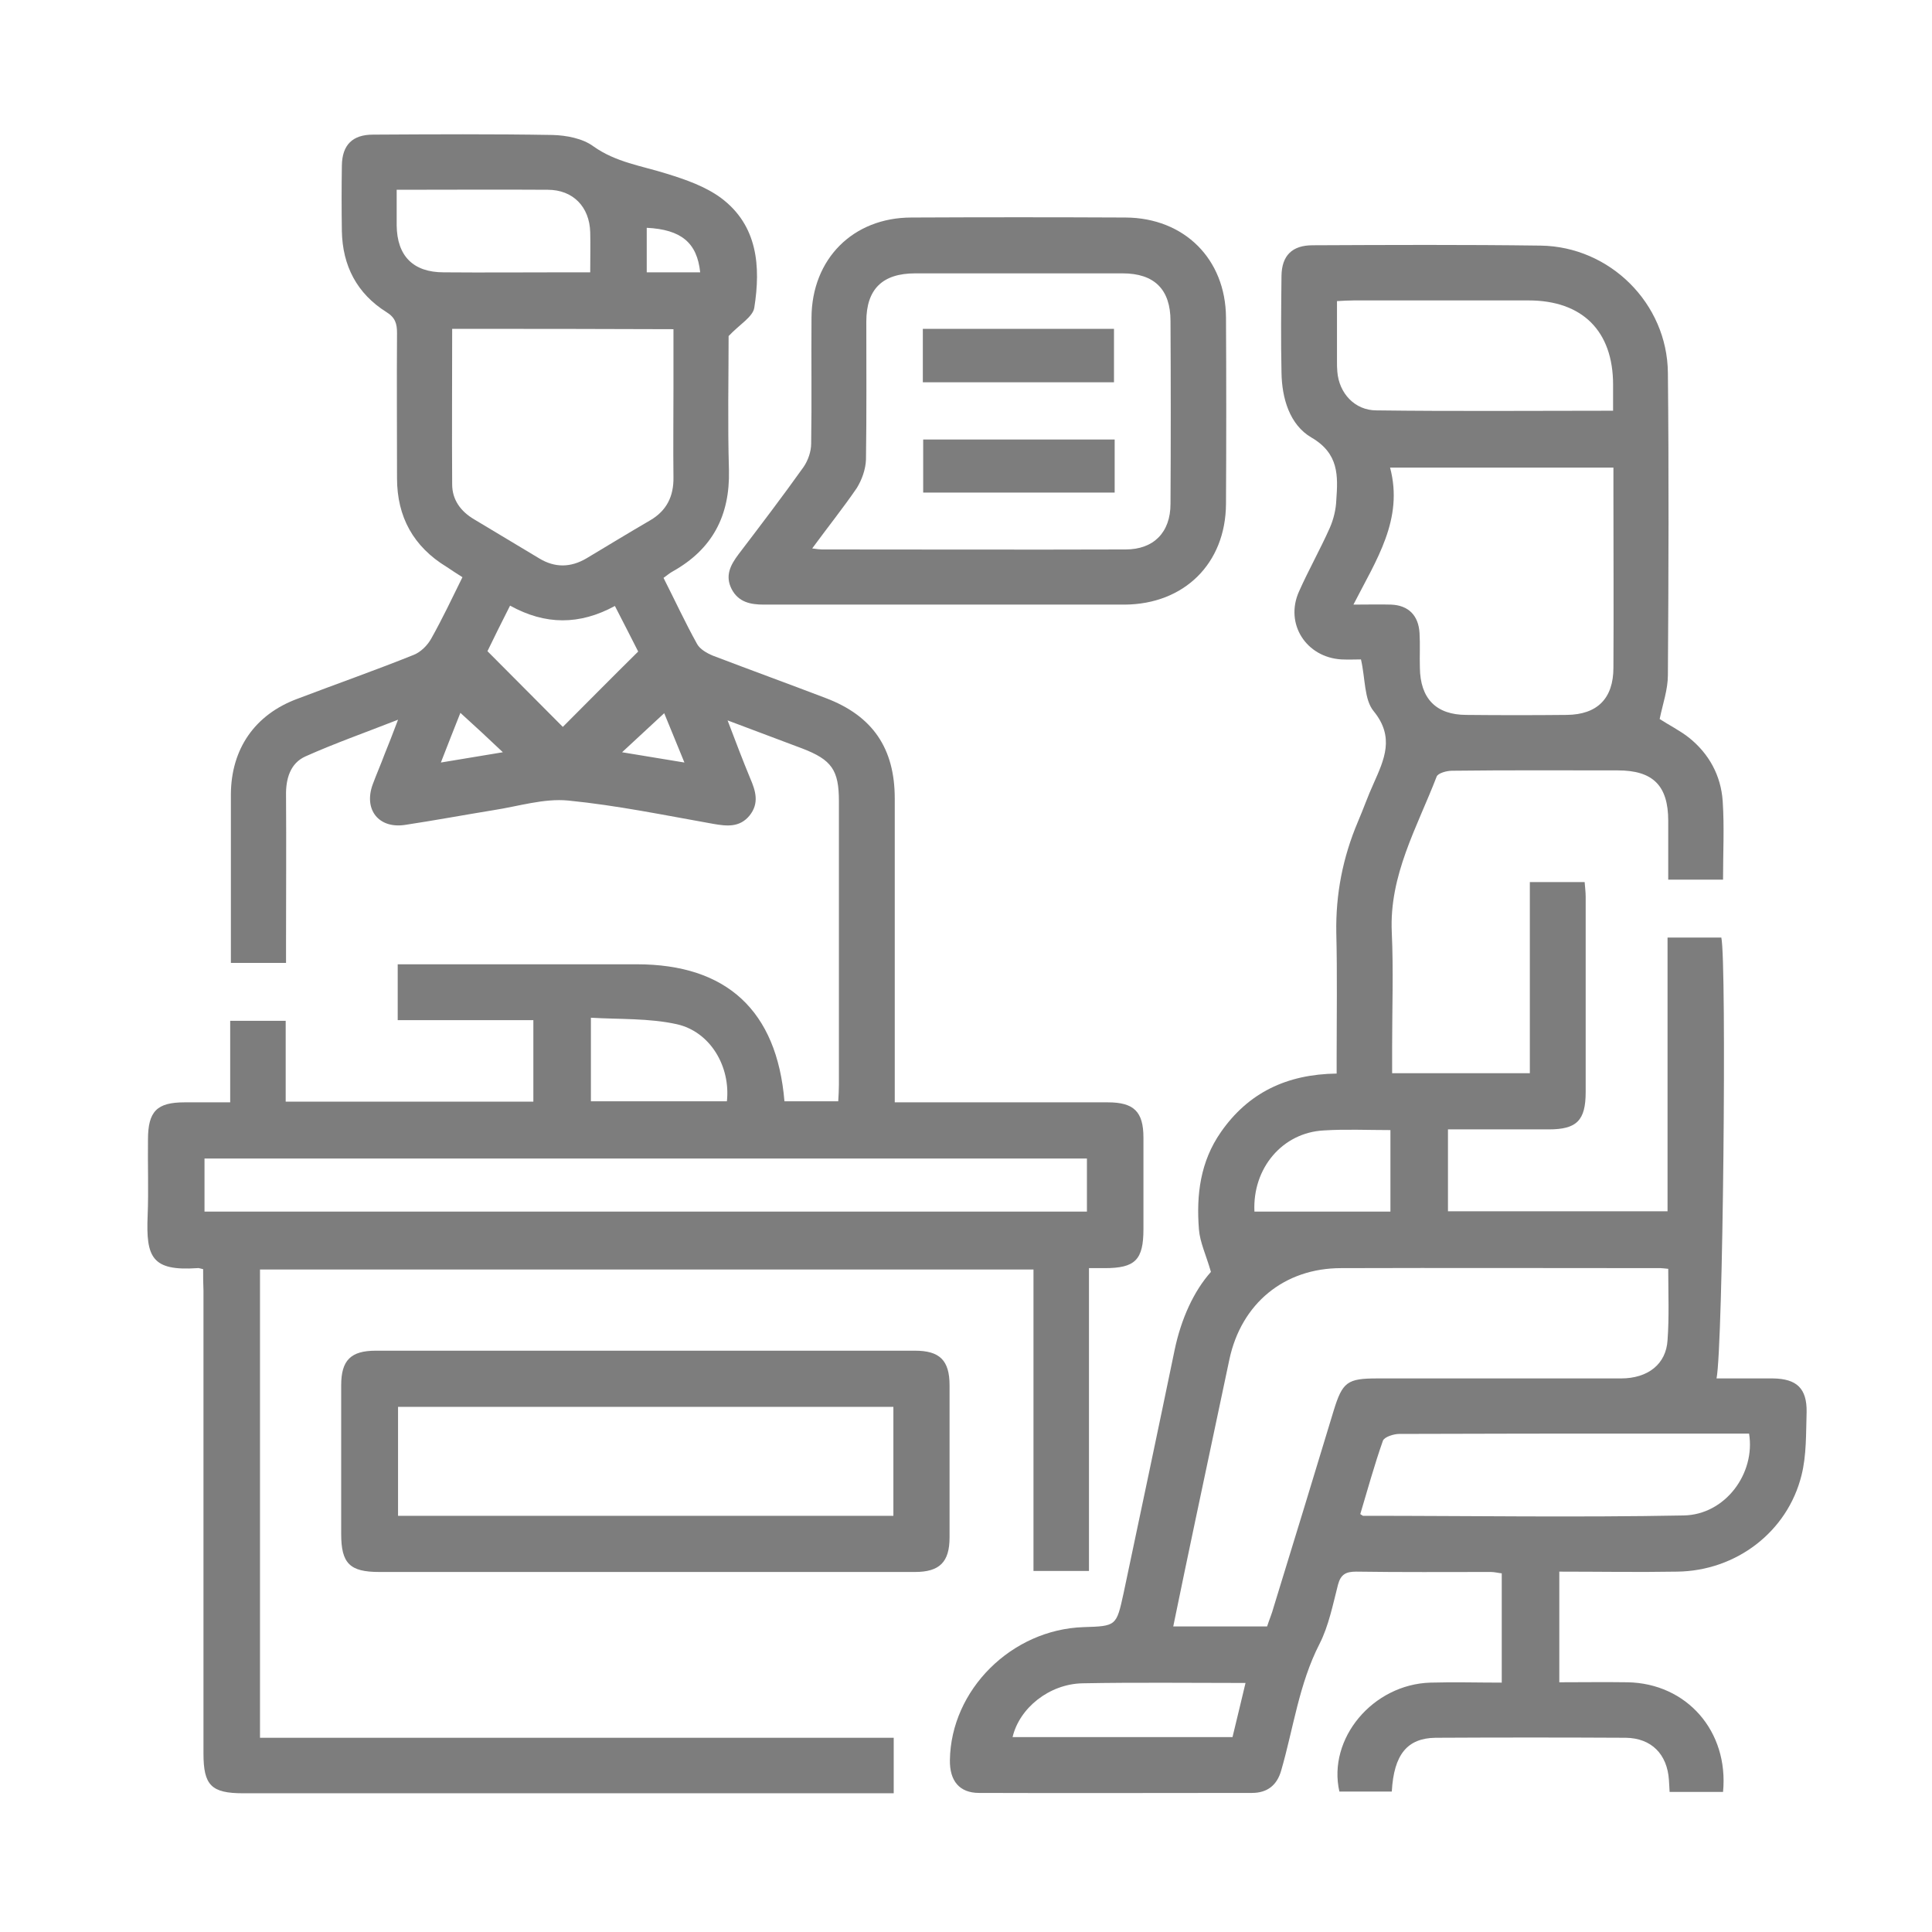 <?xml version="1.0" encoding="utf-8"?>
<!-- Generator: Adobe Illustrator 26.0.1, SVG Export Plug-In . SVG Version: 6.00 Build 0)  -->
<svg version="1.1" id="Layer_1" xmlns="http://www.w3.org/2000/svg" xmlns:xlink="http://www.w3.org/1999/xlink" x="0px" y="0px"
	 width="56.4px" height="56.4px" viewBox="0 0 56.4 56.4" style="enable-background:new 0 0 56.4 56.4;" xml:space="preserve">
<style type="text/css">
	.st0{fill:#7D7D7D;}
</style>
<g>
	<path class="st0" d="M5.93,37.05c-0.1-0.02-0.13-0.04-0.17-0.03c-1.33,0.09-1.5-0.32-1.45-1.53c0.03-0.74,0-1.48,0.01-2.22
		c0-0.83,0.26-1.09,1.07-1.09c0.43,0,0.87,0,1.33,0c0-0.81,0-1.58,0-2.38c0.55,0,1.06,0,1.62,0c0,0.78,0,1.56,0,2.36
		c2.44,0,4.82,0,7.23,0c0-0.78,0-1.56,0-2.38c-1.31,0-2.61,0-3.96,0c0-0.55,0-1.06,0-1.63c0.17,0,0.34,0,0.52,0c2.15,0,4.3,0,6.46,0
		c2.62,0,4.09,1.35,4.31,4c0.51,0,1.02,0,1.57,0c0.01-0.17,0.02-0.33,0.02-0.49c0-2.76,0-5.51,0-8.27c0-0.91-0.21-1.21-1.07-1.54
		c-0.69-0.26-1.38-0.52-2.18-0.82c0.24,0.63,0.44,1.16,0.66,1.69c0.16,0.37,0.27,0.73-0.02,1.09c-0.29,0.35-0.66,0.31-1.06,0.24
		c-1.41-0.25-2.81-0.54-4.23-0.68c-0.71-0.07-1.46,0.17-2.18,0.28c-0.86,0.14-1.72,0.3-2.58,0.43c-0.77,0.12-1.22-0.44-0.95-1.18
		c0.11-0.3,0.24-0.59,0.35-0.89c0.12-0.29,0.23-0.58,0.39-1c-0.97,0.38-1.85,0.69-2.7,1.07c-0.45,0.2-0.58,0.66-0.57,1.15
		c0.01,1.43,0,2.86,0,4.29c0,0.18,0,0.37,0,0.59c-0.53,0-1.04,0-1.61,0c0-0.62,0-1.23,0-1.85c0-1.03,0-2.05,0-3.08
		c0.01-1.32,0.7-2.32,1.94-2.78c1.13-0.43,2.27-0.83,3.39-1.28c0.21-0.08,0.41-0.28,0.52-0.48c0.32-0.57,0.6-1.16,0.91-1.79
		c-0.16-0.1-0.31-0.2-0.46-0.3c-0.97-0.59-1.45-1.46-1.45-2.59c0-1.41-0.01-2.82,0-4.24c0-0.27-0.05-0.45-0.31-0.61
		c-0.86-0.54-1.28-1.35-1.3-2.36c-0.01-0.64-0.01-1.28,0-1.92c0.01-0.6,0.31-0.9,0.91-0.9c1.75-0.01,3.5-0.02,5.24,0.01
		c0.4,0.01,0.88,0.1,1.19,0.33c0.66,0.47,1.41,0.57,2.14,0.8c0.55,0.17,1.13,0.37,1.59,0.71c1.07,0.8,1.16,2,0.97,3.2
		c-0.04,0.27-0.43,0.49-0.75,0.83c0,1.19-0.03,2.56,0.01,3.92c0.03,1.32-0.48,2.3-1.64,2.95c-0.09,0.05-0.16,0.11-0.27,0.19
		c0.33,0.65,0.63,1.3,0.98,1.93c0.08,0.15,0.29,0.27,0.46,0.34c1.1,0.42,2.2,0.82,3.3,1.24c1.37,0.52,2.01,1.47,2.01,2.93
		c0,2.76,0,5.51,0,8.27c0,0.18,0,0.36,0,0.6c0.38,0,0.73,0,1.08,0c1.71,0,3.43,0,5.14,0c0.76,0,1.04,0.27,1.04,1.03
		c0,0.89,0,1.78,0,2.67c0,0.9-0.24,1.14-1.13,1.14c-0.13,0-0.27,0-0.46,0c0,2.95,0,5.88,0,8.84c-0.56,0-1.07,0-1.62,0
		c0-2.92,0-5.84,0-8.8c-7.54,0-15.04,0-22.58,0c0,4.53,0,9.07,0,13.67c6.16,0,12.32,0,18.5,0c0,0.55,0,1.05,0,1.62
		c-0.18,0-0.36,0-0.53,0c-6.15,0-12.31,0-18.46,0c-0.93,0-1.16-0.23-1.16-1.16c0-4.5,0-9.01,0-13.51
		C5.93,37.47,5.93,37.27,5.93,37.05z M31.73,33.82c-8.62,0-17.2,0-25.76,0c0,0.55,0,1.05,0,1.55c8.61,0,17.17,0,25.76,0
		C31.73,34.85,31.73,34.35,31.73,33.82z M13.2,9.6c0,1.55-0.01,3.04,0,4.54c0,0.45,0.25,0.79,0.64,1.02
		c0.63,0.38,1.27,0.76,1.9,1.14c0.46,0.28,0.92,0.27,1.38,0c0.62-0.37,1.24-0.75,1.86-1.11c0.48-0.28,0.69-0.7,0.68-1.26
		c-0.01-0.86,0-1.71,0-2.57c0-0.58,0-1.16,0-1.75C17.47,9.6,15.36,9.6,13.2,9.6z M11.58,5.54c0,0.38,0,0.71,0,1.04
		c0.01,0.89,0.48,1.37,1.37,1.37c1.16,0.01,2.32,0,3.47,0c0.26,0,0.52,0,0.81,0c0-0.44,0.01-0.81,0-1.17
		c-0.02-0.74-0.5-1.24-1.24-1.24C14.54,5.53,13.1,5.54,11.58,5.54z M14.89,17.68c-0.26,0.51-0.48,0.96-0.66,1.33
		c0.77,0.77,1.5,1.51,2.2,2.21c0.7-0.7,1.43-1.44,2.2-2.2c-0.2-0.39-0.43-0.85-0.68-1.33C16.92,18.25,15.92,18.25,14.89,17.68z
		 M21.22,32.15c0.11-1.01-0.48-2.03-1.46-2.25c-0.81-0.18-1.67-0.14-2.51-0.19c0,0.89,0,1.66,0,2.44
		C18.59,32.15,19.91,32.15,21.22,32.15z M20.44,7.95c-0.09-0.87-0.56-1.25-1.56-1.3c0,0.43,0,0.86,0,1.3
		C19.41,7.95,19.91,7.95,20.44,7.95z M13.44,20.81c-0.18,0.45-0.36,0.91-0.57,1.45c0.65-0.11,1.21-0.2,1.81-0.3
		C14.26,21.56,13.87,21.2,13.44,20.81z M19.98,22.26c-0.23-0.56-0.42-1.03-0.59-1.44c-0.42,0.39-0.8,0.74-1.23,1.14
		C18.76,22.06,19.32,22.15,19.98,22.26z"/>
	<path class="st0" d="M48.45,20.99c0.26,0.17,0.58,0.33,0.85,0.54c0.59,0.47,0.94,1.11,0.99,1.86c0.05,0.75,0.01,1.51,0.01,2.29
		c-0.52,0-1.02,0-1.6,0c0-0.56,0-1.14,0-1.72c0-1.03-0.45-1.47-1.47-1.47c-1.61,0-3.23-0.01-4.84,0.01c-0.16,0-0.41,0.07-0.45,0.17
		c-0.57,1.48-1.39,2.88-1.31,4.55c0.05,1.11,0.01,2.22,0.01,3.33c0,0.25,0,0.5,0,0.78c1.35,0,2.67,0,4.02,0c0-1.85,0-3.7,0-5.58
		c0.55,0,1.06,0,1.6,0c0.01,0.14,0.03,0.29,0.03,0.43c0,1.9,0,3.8,0,5.7c0,0.83-0.26,1.09-1.08,1.09c-0.97,0-1.94,0-2.94,0
		c0,0.82,0,1.58,0,2.39c2.13,0,4.25,0,6.41,0c0-2.65,0-5.3,0-7.99c0.55,0,1.06,0,1.57,0c0.16,0.72,0.05,11.95-0.14,12.87
		c0.56,0,1.1,0,1.65,0c0.69,0.01,0.99,0.29,0.98,0.98c-0.02,0.62,0,1.26-0.15,1.85c-0.41,1.65-1.91,2.79-3.63,2.81
		c-1.14,0.02-2.28,0-3.44,0c0,1.08,0,2.12,0,3.23c0.66,0,1.32-0.01,1.99,0c1.73,0.03,2.96,1.43,2.79,3.2c-0.51,0-1.02,0-1.56,0
		c-0.01-0.13-0.01-0.24-0.02-0.35c-0.05-0.75-0.51-1.22-1.26-1.23c-1.85-0.01-3.7-0.01-5.55,0c-0.83,0.01-1.22,0.49-1.28,1.57
		c-0.51,0-1.02,0-1.53,0c-0.35-1.54,0.97-3.13,2.66-3.18c0.69-0.02,1.37,0,2.08,0c0-1.08,0-2.11,0-3.19
		c-0.1-0.01-0.21-0.04-0.32-0.04c-1.31,0-2.62,0.01-3.93-0.01c-0.3,0-0.45,0.08-0.53,0.38c-0.15,0.58-0.27,1.2-0.54,1.73
		c-0.6,1.17-0.76,2.46-1.12,3.7c-0.12,0.42-0.4,0.65-0.85,0.65c-2.66,0-5.31,0.01-7.97,0c-0.57,0-0.86-0.35-0.85-0.96
		c0.03-2.05,1.8-3.81,3.9-3.88c0.96-0.03,0.96-0.03,1.17-0.99c0.5-2.37,1-4.73,1.49-7.1c0.19-0.91,0.56-1.72,1.06-2.28
		c-0.14-0.49-0.32-0.86-0.35-1.24c-0.08-1.01,0.04-1.98,0.64-2.84c0.8-1.15,1.92-1.69,3.38-1.71c0-0.16,0-0.32,0-0.48
		c0-1.21,0.02-2.42-0.01-3.63c-0.02-1.13,0.19-2.2,0.63-3.24c0.16-0.37,0.29-0.75,0.46-1.12c0.31-0.7,0.62-1.35,0-2.11
		c-0.28-0.34-0.24-0.95-0.37-1.51c-0.14,0-0.36,0.01-0.57,0c-1.03-0.06-1.66-1.04-1.24-1.98c0.28-0.63,0.62-1.23,0.9-1.86
		c0.11-0.25,0.18-0.54,0.19-0.81c0.05-0.71,0.08-1.36-0.73-1.83c-0.63-0.37-0.86-1.14-0.87-1.9C37.39,9.94,37.4,9,37.41,8.05
		c0.01-0.59,0.31-0.89,0.91-0.89c2.22-0.01,4.44-0.02,6.66,0.01c2.02,0.03,3.69,1.69,3.71,3.71c0.03,2.94,0.02,5.88,0,8.83
		C48.69,20.13,48.54,20.55,48.45,20.99z M48.7,37.04c-0.12-0.01-0.17-0.02-0.22-0.02c-3.11,0-6.22-0.01-9.33,0
		c-1.66,0-2.91,1.03-3.26,2.66c-0.33,1.56-0.66,3.12-0.99,4.68c-0.22,1.03-0.43,2.06-0.65,3.12c0.94,0,1.83,0,2.74,0
		c0.06-0.19,0.14-0.37,0.19-0.56c0.59-1.91,1.17-3.82,1.75-5.73c0.26-0.85,0.4-0.95,1.28-0.95c2.37,0,4.74,0,7.11,0
		c0.79,0,1.32-0.42,1.36-1.12C48.73,38.44,48.7,37.76,48.7,37.04z M39.51,17.65c0.43,0,0.77-0.01,1.1,0
		c0.51,0.02,0.8,0.32,0.83,0.83c0.02,0.34,0,0.67,0.01,1.01c0.01,0.9,0.47,1.38,1.36,1.38c0.98,0.01,1.95,0.01,2.93,0
		c0.89-0.01,1.36-0.48,1.36-1.38c0.01-1.7,0-3.4,0-5.09c0-0.25,0-0.49,0-0.75c-2.18,0-4.3,0-6.52,0
		C40.98,15.16,40.18,16.34,39.51,17.65z M39.71,44.2c0.05,0.03,0.07,0.05,0.08,0.05c3.12,0,6.24,0.05,9.36-0.01
		c1.21-0.02,2.1-1.22,1.91-2.39c-0.91,0-1.84,0-2.76,0c-2.48,0-4.97,0-7.45,0.01c-0.17,0-0.44,0.09-0.48,0.2
		C40.12,42.77,39.92,43.5,39.71,44.2z M47.09,11.99c0-0.29,0-0.52,0-0.76c0-1.57-0.9-2.46-2.47-2.46c-1.7,0-3.4,0-5.09,0
		c-0.16,0-0.32,0.01-0.5,0.02c0,0.62,0,1.19,0,1.76c0,0.1,0,0.2,0.01,0.3c0.05,0.63,0.51,1.13,1.14,1.13
		C42.45,12.01,44.74,11.99,47.09,11.99z M29.56,50.71c2.14,0,4.28,0,6.42,0c0.13-0.53,0.25-1.04,0.38-1.58
		c-1.64,0-3.2-0.02-4.76,0.01C30.63,49.16,29.76,49.86,29.56,50.71z M36.62,35.37c1.35,0,2.67,0,3.97,0c0-0.81,0-1.59,0-2.38
		c-0.67,0-1.31-0.03-1.94,0.01C37.44,33.06,36.56,34.1,36.62,35.37z"/>
	<path class="st0" d="M18.84,45.89c-2.59,0-5.18,0-7.77,0c-0.86,0-1.11-0.25-1.11-1.11c0-1.45,0-2.89,0-4.34
		c0-0.73,0.28-1.01,1.01-1.01c5.25,0,10.49,0,15.74,0c0.72,0,1.01,0.28,1.01,1.01c0,1.48,0,2.96,0,4.44c0,0.72-0.29,1.01-1.01,1.01
		C24.09,45.89,21.47,45.89,18.84,45.89z M11.62,41.07c0,1.1,0,2.14,0,3.18c4.84,0,9.64,0,14.46,0c0-1.07,0-2.12,0-3.18
		C21.25,41.07,16.45,41.07,11.62,41.07z"/>
	<path class="st0" d="M27.64,17.65c-1.78,0-3.56,0-5.34,0c-0.39,0-0.74-0.07-0.94-0.45c-0.2-0.39-0.04-0.7,0.2-1.02
		c0.64-0.84,1.28-1.68,1.9-2.55c0.13-0.19,0.22-0.45,0.22-0.68c0.02-1.23,0-2.45,0.01-3.68c0.01-1.71,1.21-2.92,2.92-2.92
		c2.08-0.01,4.17-0.01,6.25,0c1.71,0.01,2.92,1.21,2.93,2.92c0.01,1.81,0.01,3.63,0,5.44c-0.01,1.74-1.22,2.93-2.96,2.94
		C31.1,17.65,29.37,17.65,27.64,17.65z M23.71,16.01c0.15,0.02,0.22,0.03,0.28,0.03c2.96,0,5.91,0.01,8.87,0
		c0.82,0,1.31-0.5,1.31-1.33c0.01-1.78,0.01-3.56,0-5.34c0-0.92-0.47-1.39-1.4-1.39c-2.02,0-4.03,0-6.05,0
		c-0.96,0-1.43,0.46-1.43,1.41c0,1.34,0.01,2.69-0.01,4.03c-0.01,0.28-0.12,0.59-0.27,0.83C24.62,14.82,24.18,15.37,23.71,16.01z"/>
	<path class="st0" d="M26.94,9.6c1.86,0,3.71,0,5.58,0c0,0.51,0,1.02,0,1.56c-1.85,0-3.7,0-5.58,0
		C26.94,10.65,26.94,10.16,26.94,9.6z"/>
	<path class="st0" d="M26.95,12.83c1.88,0,3.72,0,5.59,0c0,0.52,0,1.02,0,1.55c-1.85,0-3.7,0-5.59,0
		C26.95,13.88,26.95,13.37,26.95,12.83z"/>
</g>
</svg>
